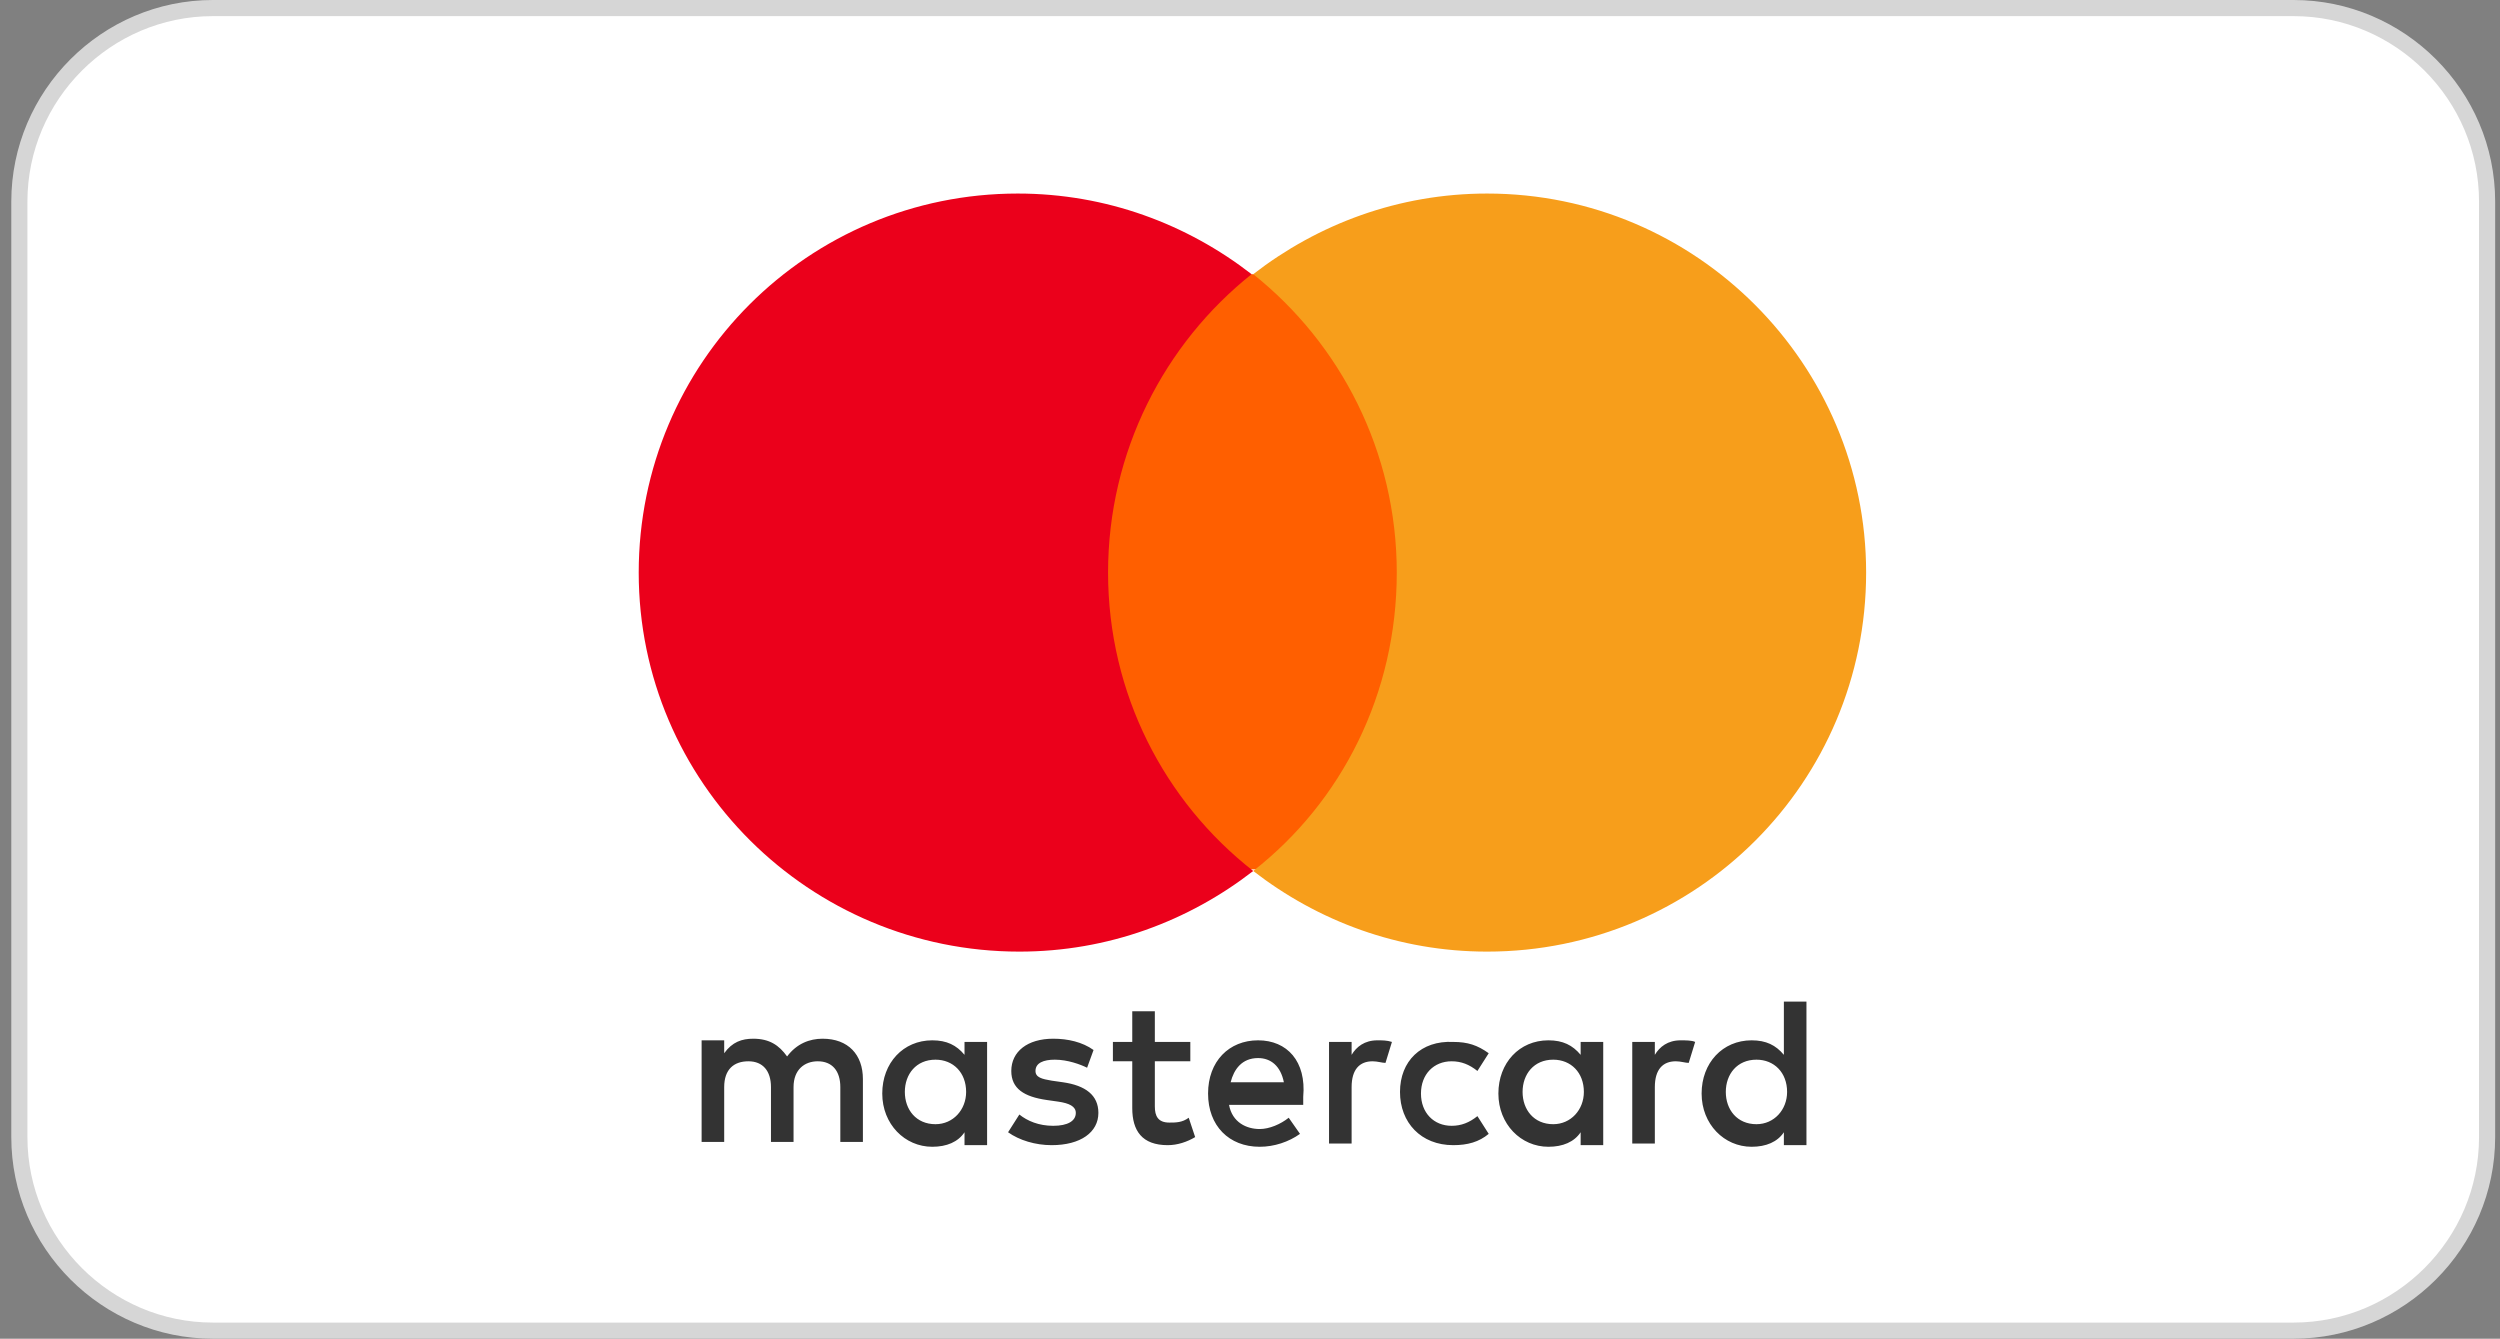 <svg xmlns="http://www.w3.org/2000/svg" width="155" height="83" viewBox="0 0 155 83">
  <rect x="0" y="0" width="155" height="83" fill="#808080" stroke="none"/>
  <g fill="none" fill-rule="evenodd" transform="translate(1)">
    <path fill="#FFF" stroke="#D6D6D6" d="M153.2,70.5 C153.2,77.1 147.8,82.5 141.2,82.5 L12.2,82.5 C5.6,82.5 0.2,77.1 0.2,70.5 L0.2,12.5 C0.2,5.9 5.6,0.5 12.2,0.5 L141.2,0.5 C147.8,0.5 153.2,5.9 153.2,12.5 L153.2,70.5 Z"/>
    <path fill="#333" fill-rule="nonzero" d="M52.5,70.8 L52.5,66.9 C52.5,65.4 51.6,64.4 50,64.4 C49.2,64.4 48.4,64.7 47.8,65.5 C47.3,64.8 46.7,64.4 45.7,64.4 C45,64.4 44.4,64.6 43.9,65.3 L43.9,64.5 L42.5,64.5 L42.5,70.8 L43.9,70.8 L43.9,67.4 C43.9,66.3 44.5,65.8 45.4,65.8 C46.3,65.8 46.8,66.4 46.8,67.4 L46.8,70.8 L48.2,70.8 L48.2,67.4 C48.2,66.3 48.9,65.8 49.7,65.8 C50.6,65.8 51.1,66.4 51.1,67.4 L51.1,70.8 L52.5,70.8 L52.5,70.8 Z M72.8,64.6 L70.6,64.6 L70.6,62.7 L69.2,62.7 L69.2,64.6 L68,64.6 L68,65.8 L69.2,65.8 L69.2,68.7 C69.2,70.1 69.8,71 71.4,71 C72,71 72.6,70.8 73.1,70.5 L72.7,69.3 C72.3,69.6 71.9,69.6 71.5,69.6 C70.8,69.6 70.6,69.2 70.6,68.6 L70.6,65.8 L72.8,65.8 L72.8,64.6 L72.8,64.6 Z M84.4,64.5 C83.6,64.5 83.1,64.9 82.8,65.4 L82.8,64.6 L81.4,64.6 L81.4,70.9 L82.8,70.9 L82.8,67.4 C82.8,66.3 83.3,65.8 84.1,65.8 C84.4,65.8 84.7,65.9 84.9,65.9 L85.3,64.6 C85,64.5 84.7,64.5 84.4,64.5 L84.4,64.5 Z M66.8,65.1 C66.1,64.6 65.2,64.4 64.3,64.4 C62.7,64.4 61.7,65.2 61.7,66.4 C61.7,67.5 62.5,68 63.9,68.2 L64.6,68.3 C65.3,68.4 65.7,68.6 65.7,69 C65.7,69.5 65.2,69.8 64.3,69.8 C63.4,69.8 62.7,69.5 62.2,69.1 L61.5,70.2 C62.2,70.7 63.2,71 64.2,71 C66,71 67.1,70.2 67.1,69 C67.1,67.9 66.3,67.3 64.9,67.1 L64.2,67 C63.6,66.9 63.2,66.8 63.2,66.4 C63.2,65.9 63.7,65.7 64.4,65.7 C65.2,65.7 66,66 66.4,66.2 L66.8,65.1 Z M103.2,64.5 C102.4,64.5 101.9,64.9 101.6,65.4 L101.6,64.6 L100.2,64.6 L100.2,70.9 L101.6,70.9 L101.6,67.4 C101.6,66.3 102.1,65.8 102.9,65.8 C103.2,65.8 103.5,65.9 103.7,65.9 L104.1,64.6 C103.9,64.5 103.5,64.5 103.2,64.5 L103.2,64.5 Z M85.8,67.7 C85.8,69.6 87.1,71 89.1,71 C90,71 90.7,70.8 91.3,70.3 L90.6,69.2 C90.1,69.6 89.6,69.8 89,69.8 C87.9,69.8 87.1,69 87.1,67.8 C87.1,66.6 87.9,65.8 89,65.8 C89.6,65.8 90.1,66 90.6,66.4 L91.3,65.3 C90.6,64.8 90,64.6 89.1,64.6 C87.1,64.5 85.8,65.8 85.8,67.7 L85.8,67.7 Z M98.4,67.7 L98.4,64.6 L97,64.6 L97,65.4 C96.5,64.8 95.9,64.5 95,64.5 C93.2,64.5 91.9,65.9 91.9,67.8 C91.9,69.7 93.3,71.1 95,71.1 C95.9,71.1 96.6,70.8 97,70.2 L97,71 L98.4,71 L98.4,67.7 Z M93.4,67.7 C93.4,66.6 94.1,65.7 95.3,65.7 C96.4,65.7 97.2,66.5 97.2,67.7 C97.2,68.8 96.4,69.7 95.3,69.7 C94.1,69.7 93.4,68.8 93.4,67.7 L93.4,67.7 Z M77,64.5 C75.2,64.5 73.9,65.8 73.9,67.8 C73.9,69.8 75.2,71.1 77.1,71.1 C78,71.1 78.9,70.8 79.6,70.3 L78.9,69.3 C78.4,69.7 77.7,70 77.1,70 C76.3,70 75.4,69.6 75.2,68.5 L79.8,68.5 C79.8,68.3 79.8,68.2 79.8,68 C80,65.8 78.8,64.5 77,64.5 L77,64.5 Z M77,65.6 C77.8,65.6 78.4,66.1 78.6,67.1 L75.3,67.1 C75.5,66.3 76,65.6 77,65.6 L77,65.6 Z M111,67.7 L111,62.1 L109.6,62.1 L109.6,65.4 C109.1,64.8 108.5,64.5 107.6,64.5 C105.8,64.5 104.5,65.9 104.5,67.8 C104.5,69.7 105.9,71.1 107.6,71.1 C108.5,71.1 109.2,70.8 109.6,70.2 L109.6,71 L111,71 L111,67.7 Z M106,67.7 C106,66.6 106.7,65.7 107.9,65.7 C109,65.7 109.8,66.5 109.8,67.7 C109.8,68.8 109,69.7 107.9,69.7 C106.7,69.7 106,68.8 106,67.7 L106,67.7 Z M60.2,67.7 L60.2,64.6 L58.8,64.6 L58.8,65.4 C58.3,64.8 57.7,64.5 56.8,64.5 C55,64.5 53.7,65.9 53.7,67.8 C53.7,69.7 55.1,71.1 56.8,71.1 C57.7,71.1 58.4,70.8 58.8,70.2 L58.8,71 L60.2,71 L60.2,67.7 Z M55.1,67.7 C55.1,66.6 55.8,65.7 57,65.7 C58.1,65.7 58.9,66.5 58.9,67.7 C58.9,68.8 58.1,69.7 57,69.7 C55.8,69.7 55.1,68.8 55.1,67.7 Z"/>
    <g fill-rule="nonzero" transform="translate(38 12)">
      <rect width="20.5" height="36.9" x="28.4" y="5" fill="#FF5F00"/>
      <path fill="#EB001B" d="M29.7,23.5 C29.7,16 33.2,9.3 38.6,5 C34.6,1.9 29.6,0 24.1,0 C11.1,0 0.6,10.5 0.6,23.5 C0.6,36.5 11.2,47 24.2,47 C29.7,47 34.7,45.1 38.7,42 C33.2,37.7 29.7,31 29.7,23.5 Z"/>
      <path fill="#F79E1B" d="M76.7,23.5 C76.7,36.5 66.2,47 53.2,47 C47.7,47 42.7,45.1 38.7,42 C44.2,37.7 47.6,31 47.6,23.5 C47.6,16 44.1,9.3 38.7,5 C42.7,1.9 47.7,0 53.2,0 C66.2,0 76.7,10.6 76.7,23.5 Z"/>
    </g>
  </g>
</svg>
